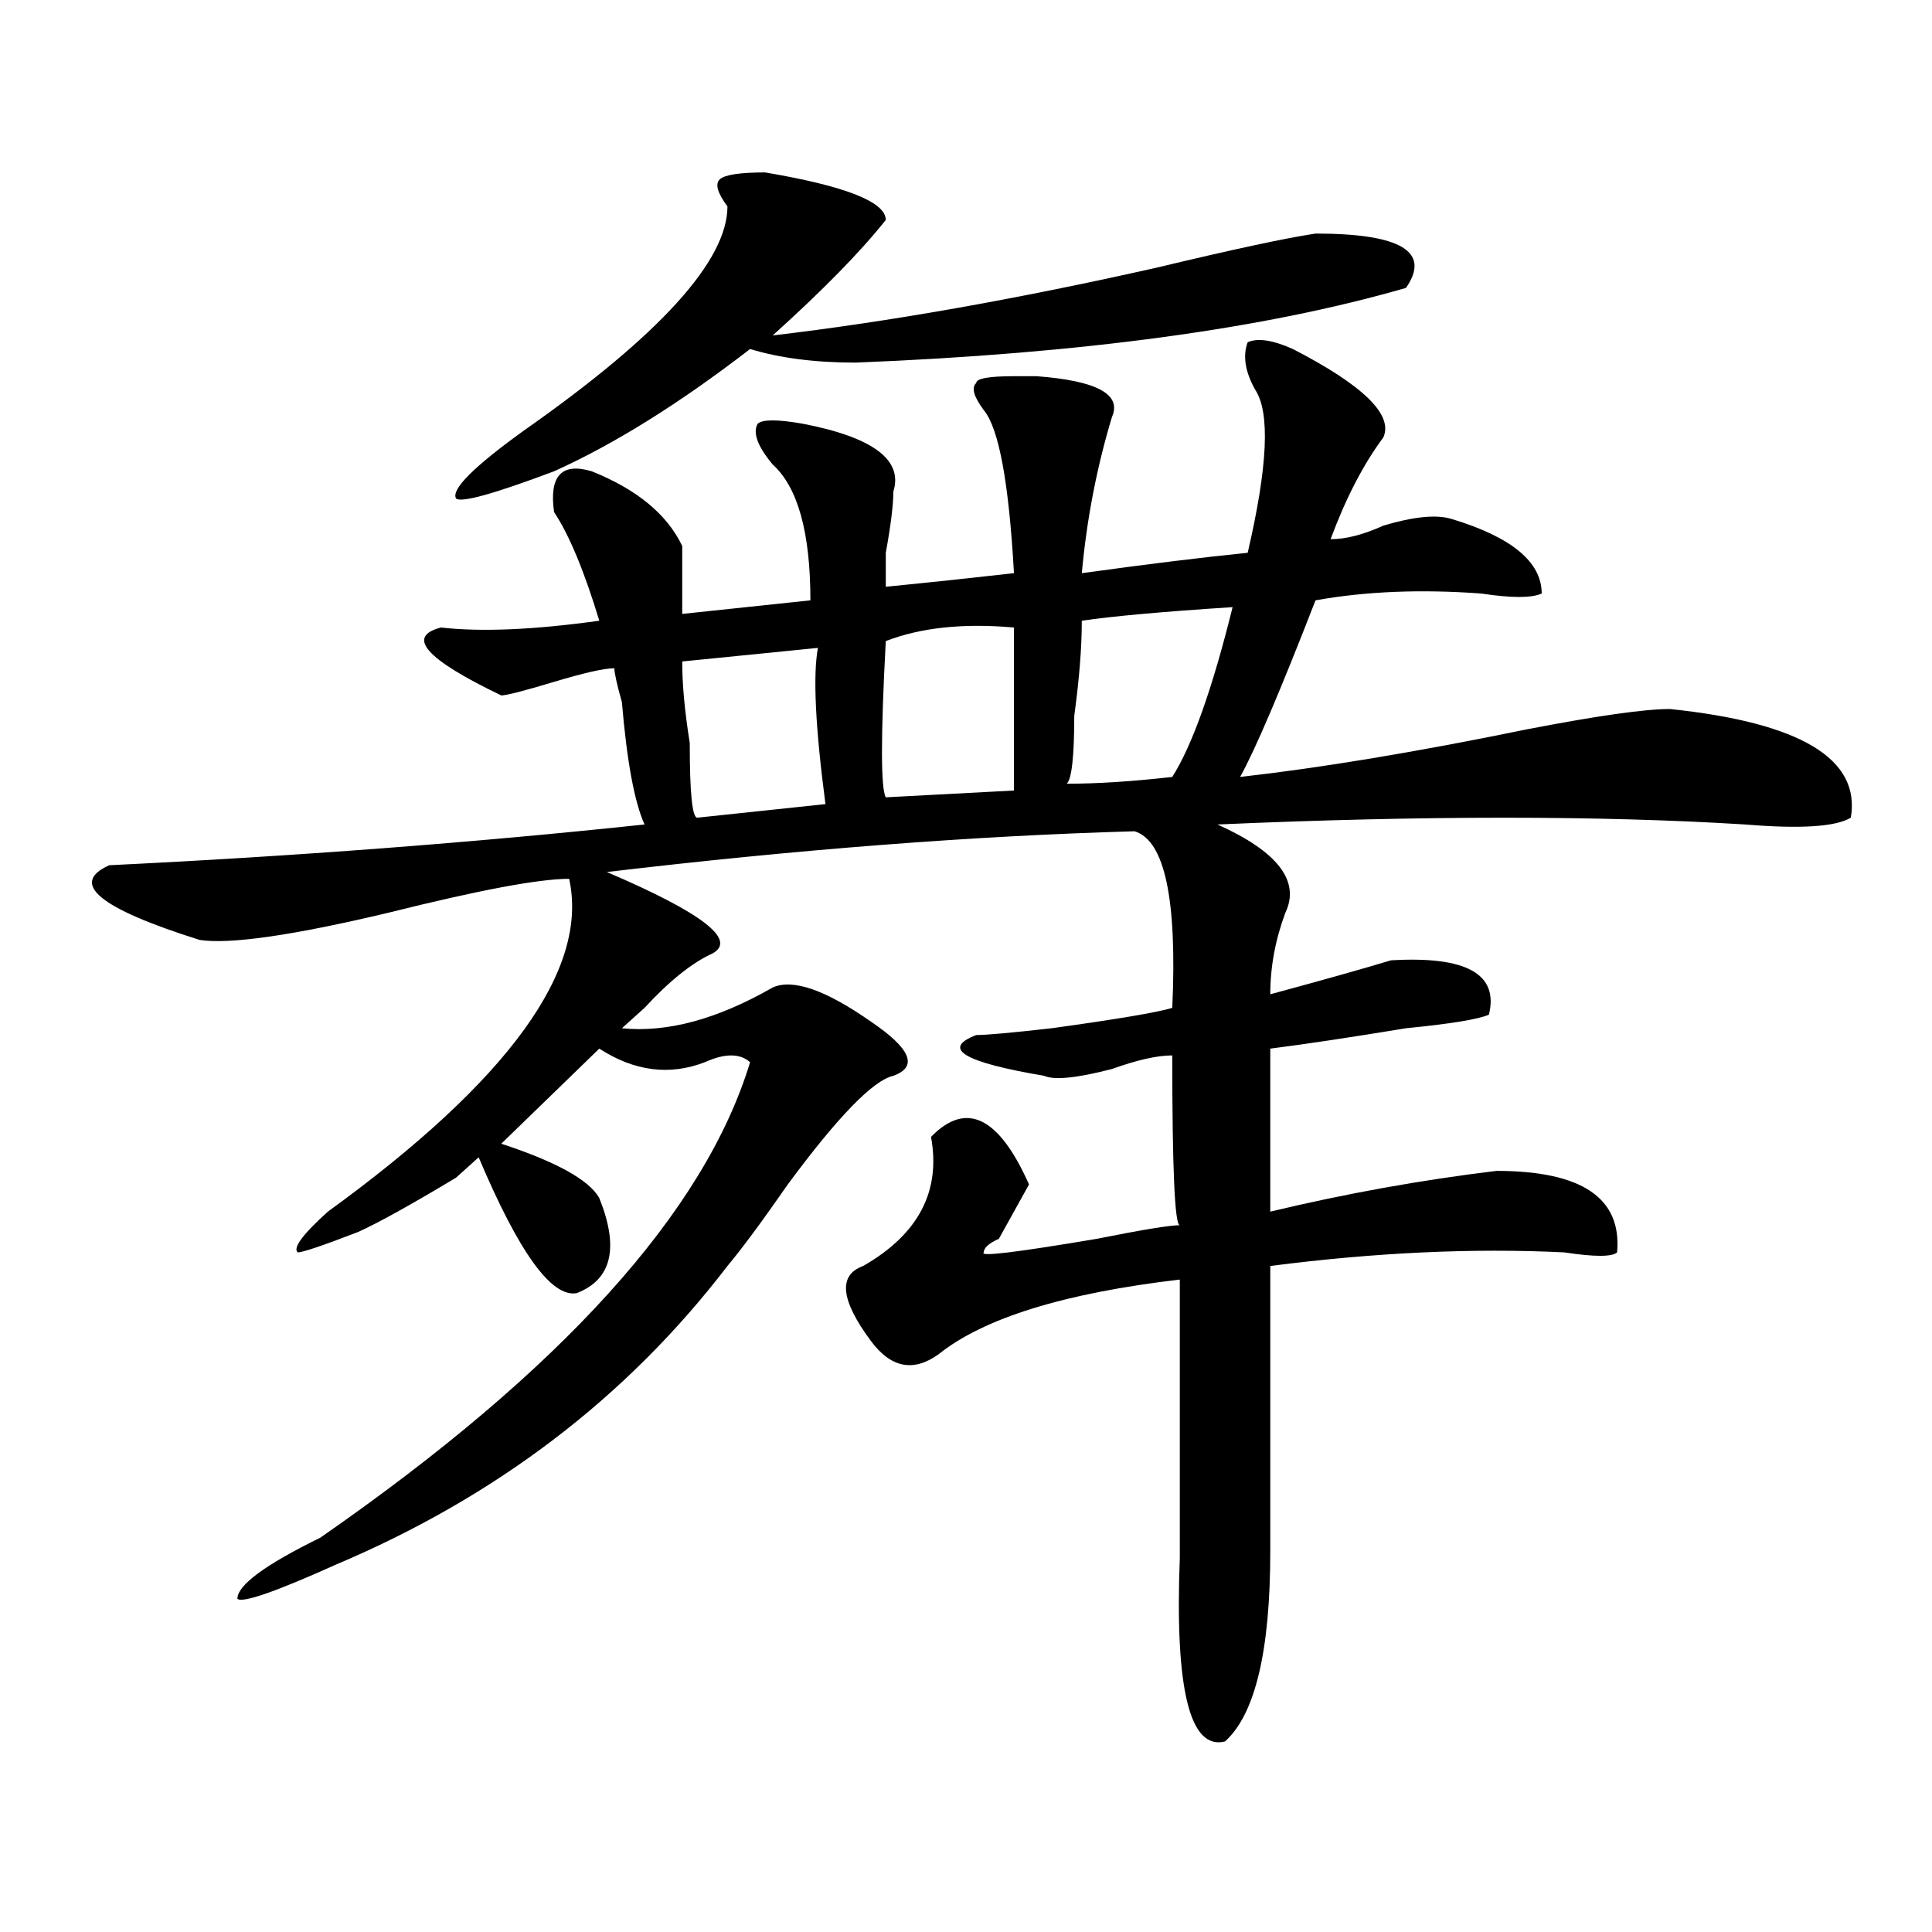 <?xml version="1.0" encoding="utf-8"?>
<!-- Generator: Adobe Illustrator 16.0.0, SVG Export Plug-In . SVG Version: 6.00 Build 0)  -->
<!DOCTYPE svg PUBLIC "-//W3C//DTD SVG 1.1//EN" "http://www.w3.org/Graphics/SVG/1.1/DTD/svg11.dtd">
<svg version="1.1" id="图层_1" xmlns="http://www.w3.org/2000/svg" xmlns:xlink="http://www.w3.org/1999/xlink" x="0px" y="0px"
	 width="1000px" height="1000px" viewBox="0 0 1000 1000" enable-background="new 0 0 1000 1000" xml:space="preserve">
<path d="M669.203,180.656c36.401,18.786,52.011,34.003,46.828,45.703c-10.427,14.063-19.512,31.641-27.316,52.734
	c7.805,0,16.89-2.308,27.316-7.031c15.609-4.669,27.316-5.823,35.121-3.516c31.219,9.394,46.828,22.302,46.828,38.672
	c-5.243,2.362-15.609,2.362-31.219,0c-31.219-2.308-59.876-1.153-85.852,3.516c-18.231,46.911-31.219,77.344-39.023,91.406
	c41.585-4.669,91.034-12.854,148.289-24.609c36.401-7.031,61.097-10.547,74.145-10.547c67.62,7.031,98.839,25.817,93.656,56.25
	c-7.805,4.724-26.036,5.878-54.633,3.516c-75.485-4.669-166.521-4.669-273.164,0c31.219,14.063,42.926,29.333,35.121,45.703
	c-5.243,14.063-7.805,28.125-7.805,42.188c25.976-7.031,46.828-12.854,62.438-17.578c39.023-2.308,55.913,7.031,50.73,28.125
	c-5.243,2.362-19.512,4.724-42.926,7.031c-28.657,4.724-52.071,8.239-70.242,10.547c0,28.125,0,56.25,0,84.375
	c39.023-9.339,78.047-16.37,117.07-21.094c44.206,0,64.999,14.063,62.438,42.188c-2.622,2.362-11.707,2.362-27.316,0
	c-46.828-2.308-97.559,0-152.191,7.031c0,46.911,0,96.13,0,147.656c0,51.525-7.805,84.375-23.414,98.438
	c-18.231,4.669-26.036-26.972-23.414-94.922c0-65.589,0-113.653,0-144.141c-59.876,7.031-101.461,19.94-124.875,38.672
	c-13.048,9.394-24.755,7.031-35.121-7.031c-15.609-21.094-16.95-33.948-3.902-38.672c28.597-16.37,40.304-38.672,35.121-66.797
	c18.171-18.731,35.121-10.547,50.73,24.609c-5.243,9.394-10.427,18.786-15.609,28.125c-5.243,2.362-7.805,4.724-7.805,7.031
	c-2.622,2.362,16.89,0,58.535-7.031c23.414-4.669,37.683-7.031,42.926-7.031c-2.622,0-3.902-29.278-3.902-87.891
	c-7.805,0-18.231,2.362-31.219,7.031c-18.231,4.724-29.938,5.878-35.121,3.516c-41.646-7.031-53.353-14.063-35.121-21.094
	c5.183,0,18.171-1.153,39.023-3.516c33.78-4.669,54.633-8.185,62.438-10.547c2.562-56.25-3.902-86.683-19.512-91.406
	c-83.29,2.362-174.325,9.394-273.164,21.094c49.39,21.094,67.62,35.156,54.633,42.188c-10.427,4.724-22.134,14.063-35.121,28.125
	c-5.243,4.724-9.146,8.239-11.707,10.547c23.414,2.362,49.39-4.669,78.047-21.094c10.366-4.669,27.316,1.208,50.73,17.578
	c20.792,14.063,24.694,23.456,11.707,28.125c-10.427,2.362-28.657,21.094-54.633,56.25c-13.048,18.786-23.414,32.849-31.219,42.188
	c-52.071,68.005-119.692,119.531-202.922,154.688c-31.219,14.063-48.169,19.885-50.73,17.578c0-7.031,14.269-17.578,42.926-31.641
	c124.875-86.683,199.02-168.75,222.434-246.094c-5.243-4.669-13.048-4.669-23.414,0c-18.231,7.031-36.462,4.724-54.633-7.031
	l-50.73,49.219c28.597,9.394,45.487,18.786,50.73,28.125c10.366,25.817,6.464,42.188-11.707,49.219
	c-13.048,2.362-29.938-21.094-50.73-70.313c-2.622,2.362-6.524,5.878-11.707,10.547c-23.414,14.063-40.364,23.456-50.73,28.125
	c-18.231,7.031-28.657,10.547-31.219,10.547c-2.622-2.308,2.562-9.339,15.609-21.094c93.656-67.95,135.241-125.354,124.875-172.266
	c-15.609,0-46.828,5.878-93.656,17.578c-49.45,11.755-81.949,16.425-97.559,14.063c-52.071-16.37-67.681-29.278-46.828-38.672
	c96.218-4.669,188.593-11.7,277.066-21.094c-5.243-11.7-9.146-32.794-11.707-63.281c-2.622-9.339-3.902-15.216-3.902-17.578
	c-5.243,0-15.609,2.362-31.219,7.031c-15.609,4.724-24.755,7.031-27.316,7.031c-39.023-18.731-49.45-30.433-31.219-35.156
	c20.792,2.362,48.108,1.208,81.949-3.516c-7.805-25.763-15.609-44.495-23.414-56.25c-2.622-18.731,3.902-25.763,19.512-21.094
	c23.414,9.394,39.023,22.302,46.828,38.672c0,14.063,0,25.817,0,35.156l66.34-7.031c0-35.156-6.524-58.558-19.512-70.313
	c-7.805-9.339-10.427-16.37-7.805-21.094c2.562-2.308,10.366-2.308,23.414,0c36.401,7.031,52.011,18.786,46.828,35.156
	c0,7.031-1.341,17.578-3.902,31.641c0,9.394,0,15.271,0,17.578c23.414-2.308,45.487-4.669,66.34-7.031
	c-2.622-46.856-7.805-74.981-15.609-84.375c-5.243-7.031-6.524-11.7-3.902-14.063c0-2.308,6.464-3.516,19.512-3.516
	c2.562,0,6.464,0,11.707,0c31.219,2.362,44.206,9.394,39.023,21.094c-7.805,25.817-13.048,52.734-15.609,80.859
	c33.78-4.669,62.438-8.185,85.852-10.547c10.366-44.495,11.707-72.62,3.902-84.375c-5.243-9.339-6.524-17.578-3.902-24.609
	C650.972,174.833,658.776,175.987,669.203,180.656z M396.039,89.25c41.585,7.031,62.438,15.271,62.438,24.609
	c-13.048,16.425-32.56,36.364-58.535,59.766c59.815-7.031,126.155-18.731,199.02-35.156c39.023-9.339,66.34-15.216,81.949-17.578
	c44.206,0,59.815,9.394,46.828,28.125c-72.864,21.094-167.801,34.003-284.871,38.672c-20.853,0-39.023-2.308-54.633-7.031
	c-36.462,28.125-70.242,49.219-101.461,63.281c-31.219,11.755-48.169,16.425-50.73,14.063c-2.622-4.669,9.085-16.37,35.121-35.156
	c70.242-49.219,105.363-87.891,105.363-116.016c-5.243-7.031-6.524-11.7-3.902-14.063C375.187,90.458,382.991,89.25,396.039,89.25z
	 M423.355,335.344l-70.242,7.031c0,11.755,1.28,25.817,3.902,42.188c0,25.817,1.28,38.672,3.902,38.672l66.34-7.031
	C422.015,376.378,420.733,349.406,423.355,335.344z M524.816,324.797c-26.036-2.308-48.169,0-66.34,7.031
	c-2.622,49.219-2.622,76.19,0,80.859l66.34-3.516V324.797z M637.984,314.25c-36.462,2.362-62.438,4.724-78.047,7.031
	c0,14.063-1.341,30.487-3.902,49.219c0,21.094-1.341,32.849-3.902,35.156c15.609,0,33.78-1.153,54.633-3.516
	C617.132,385.771,627.558,356.438,637.984,314.25z"/>
</svg>
